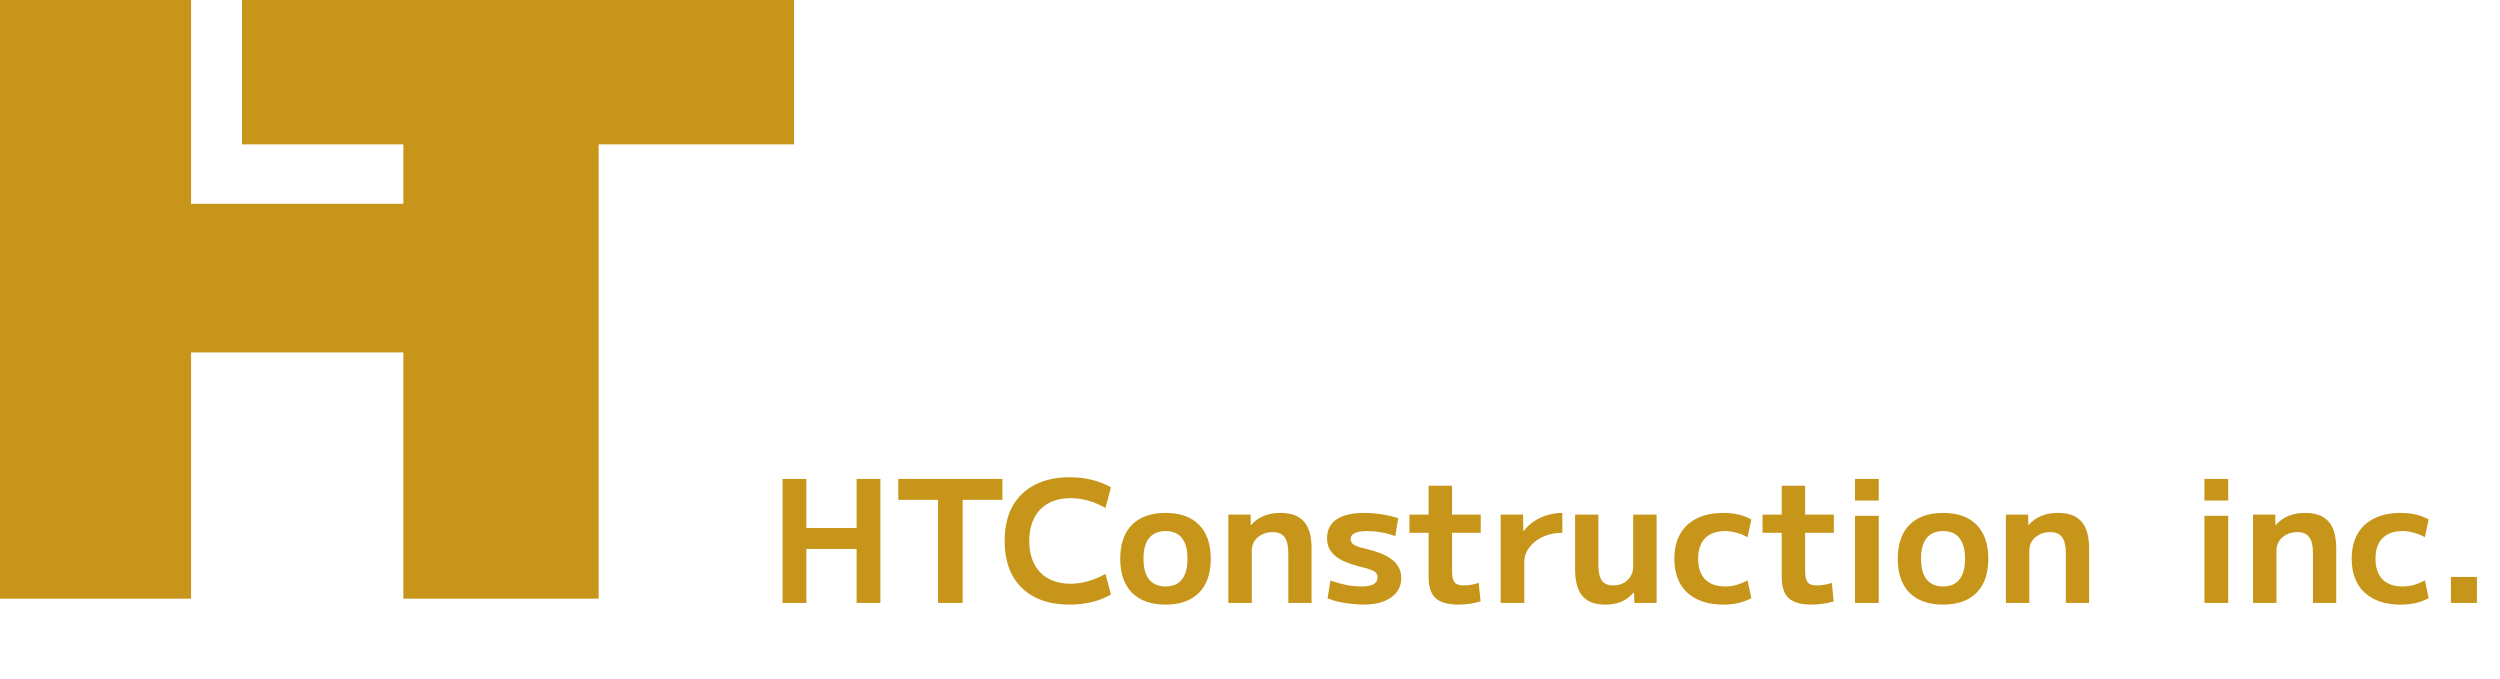 <svg width="184" height="50" viewBox="0 0 184 50" fill="none" xmlns="http://www.w3.org/2000/svg">
<path d="M0 0H14.062V15H29.688V10.625H17.812V0H58.438V10.625H44.062V44.062H29.688V25.938H14.062V44.062H0V0Z" fill="#C7951A"/>
<path d="M63.046 44.375V35.25H64.796V44.375H63.046ZM57.596 44.375V35.25H59.346V44.375H57.596ZM58.471 40.4V38.862H63.921V40.4H58.471ZM69.039 44.375V36.788H66.114V35.25H73.777V36.788H70.852V44.375H69.039ZM78.729 44.5C77.729 44.5 76.871 44.317 76.154 43.95C75.438 43.575 74.888 43.038 74.504 42.337C74.129 41.638 73.942 40.796 73.942 39.812C73.942 38.829 74.129 37.987 74.504 37.288C74.888 36.587 75.438 36.054 76.154 35.688C76.871 35.312 77.729 35.125 78.729 35.125C79.871 35.125 80.884 35.371 81.767 35.862L81.367 37.388C80.509 36.904 79.654 36.663 78.804 36.663C78.171 36.663 77.626 36.788 77.167 37.038C76.709 37.288 76.359 37.65 76.117 38.125C75.876 38.592 75.754 39.154 75.754 39.812C75.754 40.462 75.876 41.025 76.117 41.5C76.359 41.975 76.709 42.337 77.167 42.587C77.626 42.837 78.171 42.962 78.804 42.962C79.638 42.962 80.492 42.721 81.367 42.237L81.767 43.763C80.884 44.254 79.871 44.5 78.729 44.5ZM85.787 44.5C84.72 44.5 83.895 44.208 83.312 43.625C82.737 43.042 82.449 42.208 82.449 41.125C82.449 40.042 82.737 39.208 83.312 38.625C83.895 38.042 84.72 37.75 85.787 37.75C86.853 37.75 87.674 38.042 88.249 38.625C88.824 39.208 89.112 40.042 89.112 41.125C89.112 42.208 88.824 43.042 88.249 43.625C87.674 44.208 86.853 44.5 85.787 44.5ZM85.787 43.163C86.32 43.163 86.72 42.992 86.987 42.65C87.262 42.308 87.399 41.8 87.399 41.125C87.399 40.45 87.262 39.942 86.987 39.6C86.72 39.258 86.32 39.087 85.787 39.087C85.262 39.087 84.858 39.258 84.574 39.6C84.299 39.942 84.162 40.45 84.162 41.125C84.162 41.8 84.299 42.308 84.574 42.65C84.858 42.992 85.262 43.163 85.787 43.163ZM90.406 44.375V37.875H92.044L92.056 38.638H92.081C92.347 38.337 92.656 38.117 93.006 37.975C93.364 37.825 93.777 37.75 94.244 37.75C95.027 37.75 95.602 37.962 95.969 38.388C96.344 38.804 96.531 39.467 96.531 40.375V44.375H94.819V40.712C94.819 40.171 94.727 39.779 94.544 39.538C94.36 39.288 94.069 39.163 93.669 39.163C93.369 39.163 93.102 39.225 92.869 39.35C92.635 39.467 92.452 39.629 92.319 39.837C92.194 40.038 92.131 40.275 92.131 40.55V44.375H90.406ZM100.371 44.5C100.08 44.5 99.767 44.479 99.434 44.438C99.109 44.404 98.796 44.354 98.496 44.288C98.196 44.212 97.934 44.129 97.709 44.038L97.921 42.725C98.321 42.867 98.705 42.975 99.071 43.05C99.446 43.125 99.817 43.163 100.184 43.163C100.601 43.163 100.905 43.108 101.096 43C101.288 42.892 101.384 42.725 101.384 42.5C101.384 42.367 101.351 42.258 101.284 42.175C101.217 42.092 101.096 42.017 100.921 41.95C100.755 41.875 100.517 41.804 100.209 41.737C99.676 41.604 99.218 41.45 98.834 41.275C98.459 41.092 98.171 40.867 97.971 40.6C97.771 40.333 97.671 40.008 97.671 39.625C97.671 39.008 97.905 38.542 98.371 38.225C98.838 37.908 99.517 37.75 100.409 37.75C100.818 37.75 101.238 37.783 101.671 37.85C102.113 37.917 102.526 38.013 102.909 38.138L102.696 39.45C102.33 39.325 101.976 39.233 101.634 39.175C101.292 39.117 100.959 39.087 100.634 39.087C100.218 39.087 99.909 39.138 99.709 39.237C99.509 39.329 99.409 39.475 99.409 39.675C99.409 39.792 99.442 39.892 99.509 39.975C99.576 40.058 99.692 40.133 99.859 40.2C100.026 40.267 100.259 40.333 100.559 40.4C100.951 40.492 101.305 40.6 101.621 40.725C101.938 40.85 102.209 41 102.434 41.175C102.659 41.342 102.83 41.538 102.946 41.763C103.071 41.987 103.134 42.246 103.134 42.538C103.134 42.938 103.021 43.288 102.796 43.587C102.571 43.879 102.251 44.104 101.834 44.263C101.426 44.421 100.938 44.5 100.371 44.5ZM107.358 44.5C106.574 44.5 106.007 44.342 105.658 44.025C105.316 43.708 105.145 43.188 105.145 42.462V39.212H103.732V37.875H105.145V35.75H106.87V37.875H108.982V39.212H106.87V42.038C106.87 42.429 106.933 42.704 107.058 42.862C107.183 43.013 107.407 43.087 107.732 43.087C107.907 43.087 108.091 43.071 108.282 43.038C108.482 43.004 108.666 42.958 108.833 42.9L108.97 44.263C108.687 44.346 108.416 44.404 108.158 44.438C107.899 44.479 107.632 44.5 107.358 44.5ZM110.45 44.375V37.875H112.1L112.113 39.087H112.15C112.367 38.796 112.621 38.554 112.913 38.362C113.213 38.163 113.537 38.013 113.888 37.913C114.246 37.804 114.612 37.75 114.987 37.75V39.212C114.471 39.212 114 39.308 113.575 39.5C113.15 39.692 112.813 39.954 112.563 40.288C112.313 40.612 112.188 40.975 112.188 41.375V44.375H110.45ZM118.152 44.5C117.386 44.5 116.823 44.288 116.464 43.862C116.106 43.438 115.927 42.775 115.927 41.875V37.875H117.639V41.538C117.639 42.079 117.723 42.475 117.889 42.725C118.064 42.967 118.344 43.087 118.727 43.087C119.019 43.087 119.273 43.029 119.489 42.913C119.714 42.788 119.889 42.621 120.014 42.413C120.139 42.204 120.202 41.967 120.202 41.7V37.875H121.927V44.375H120.289L120.264 43.612H120.239C119.981 43.913 119.681 44.138 119.339 44.288C118.998 44.429 118.602 44.5 118.152 44.5ZM126.846 44.5C126.087 44.5 125.437 44.367 124.896 44.1C124.354 43.833 123.941 43.45 123.658 42.95C123.374 42.442 123.233 41.833 123.233 41.125C123.233 40.408 123.374 39.8 123.658 39.3C123.941 38.8 124.354 38.417 124.896 38.15C125.437 37.883 126.087 37.75 126.846 37.75C127.229 37.75 127.587 37.788 127.921 37.862C128.254 37.938 128.579 38.058 128.896 38.225L128.621 39.538C128.329 39.379 128.046 39.267 127.771 39.2C127.504 39.125 127.237 39.087 126.971 39.087C126.337 39.087 125.846 39.263 125.496 39.612C125.154 39.962 124.983 40.467 124.983 41.125C124.983 41.775 125.154 42.279 125.496 42.638C125.846 42.987 126.337 43.163 126.971 43.163C127.237 43.163 127.504 43.129 127.771 43.062C128.046 42.987 128.329 42.871 128.621 42.712L128.896 44.025C128.579 44.192 128.254 44.312 127.921 44.388C127.587 44.462 127.229 44.5 126.846 44.5ZM133.346 44.5C132.563 44.5 131.996 44.342 131.646 44.025C131.305 43.708 131.134 43.188 131.134 42.462V39.212H129.721V37.875H131.134V35.75H132.859V37.875H134.971V39.212H132.859V42.038C132.859 42.429 132.921 42.704 133.046 42.862C133.171 43.013 133.396 43.087 133.721 43.087C133.896 43.087 134.08 43.071 134.271 43.038C134.471 43.004 134.655 42.958 134.821 42.9L134.959 44.263C134.676 44.346 134.405 44.404 134.146 44.438C133.888 44.479 133.621 44.5 133.346 44.5ZM136.526 36.837V35.25H138.276V36.837H136.526ZM136.526 44.375V37.962H138.276V44.375H136.526ZM143.013 44.5C141.947 44.5 141.122 44.208 140.538 43.625C139.963 43.042 139.676 42.208 139.676 41.125C139.676 40.042 139.963 39.208 140.538 38.625C141.122 38.042 141.947 37.75 143.013 37.75C144.08 37.75 144.901 38.042 145.476 38.625C146.051 39.208 146.338 40.042 146.338 41.125C146.338 42.208 146.051 43.042 145.476 43.625C144.901 44.208 144.08 44.5 143.013 44.5ZM143.013 43.163C143.547 43.163 143.947 42.992 144.213 42.65C144.488 42.308 144.626 41.8 144.626 41.125C144.626 40.45 144.488 39.942 144.213 39.6C143.947 39.258 143.547 39.087 143.013 39.087C142.488 39.087 142.084 39.258 141.801 39.6C141.526 39.942 141.388 40.45 141.388 41.125C141.388 41.8 141.526 42.308 141.801 42.65C142.084 42.992 142.488 43.163 143.013 43.163ZM147.633 44.375V37.875H149.27L149.283 38.638H149.308C149.574 38.337 149.882 38.117 150.232 37.975C150.591 37.825 151.003 37.75 151.47 37.75C152.253 37.75 152.828 37.962 153.195 38.388C153.57 38.804 153.757 39.467 153.757 40.375V44.375H152.045V40.712C152.045 40.171 151.953 39.779 151.77 39.538C151.587 39.288 151.295 39.163 150.895 39.163C150.595 39.163 150.328 39.225 150.095 39.35C149.862 39.467 149.678 39.629 149.545 39.837C149.42 40.038 149.357 40.275 149.357 40.55V44.375H147.633ZM162.246 36.837V35.25H163.996V36.837H162.246ZM162.246 44.375V37.962H163.996V44.375H162.246ZM165.821 44.375V37.875H167.459L167.471 38.638H167.496C167.762 38.337 168.071 38.117 168.421 37.975C168.779 37.825 169.192 37.75 169.659 37.75C170.442 37.75 171.017 37.962 171.384 38.388C171.759 38.804 171.946 39.467 171.946 40.375V44.375H170.234V40.712C170.234 40.171 170.142 39.779 169.959 39.538C169.775 39.288 169.484 39.163 169.084 39.163C168.784 39.163 168.517 39.225 168.284 39.35C168.05 39.467 167.867 39.629 167.734 39.837C167.609 40.038 167.546 40.275 167.546 40.55V44.375H165.821ZM176.699 44.5C175.941 44.5 175.291 44.367 174.749 44.1C174.207 43.833 173.795 43.45 173.511 42.95C173.228 42.442 173.086 41.833 173.086 41.125C173.086 40.408 173.228 39.8 173.511 39.3C173.795 38.8 174.207 38.417 174.749 38.15C175.291 37.883 175.941 37.75 176.699 37.75C177.082 37.75 177.441 37.788 177.774 37.862C178.107 37.938 178.432 38.058 178.749 38.225L178.474 39.538C178.183 39.379 177.899 39.267 177.624 39.2C177.358 39.125 177.091 39.087 176.824 39.087C176.191 39.087 175.699 39.263 175.349 39.612C175.008 39.962 174.836 40.467 174.836 41.125C174.836 41.775 175.008 42.279 175.349 42.638C175.699 42.987 176.191 43.163 176.824 43.163C177.091 43.163 177.358 43.129 177.624 43.062C177.899 42.987 178.183 42.871 178.474 42.712L178.749 44.025C178.432 44.192 178.107 44.312 177.774 44.388C177.441 44.462 177.082 44.5 176.699 44.5ZM180.389 44.375V42.462H182.301V44.375H180.389Z" fill="#C7951A"/>
</svg>
